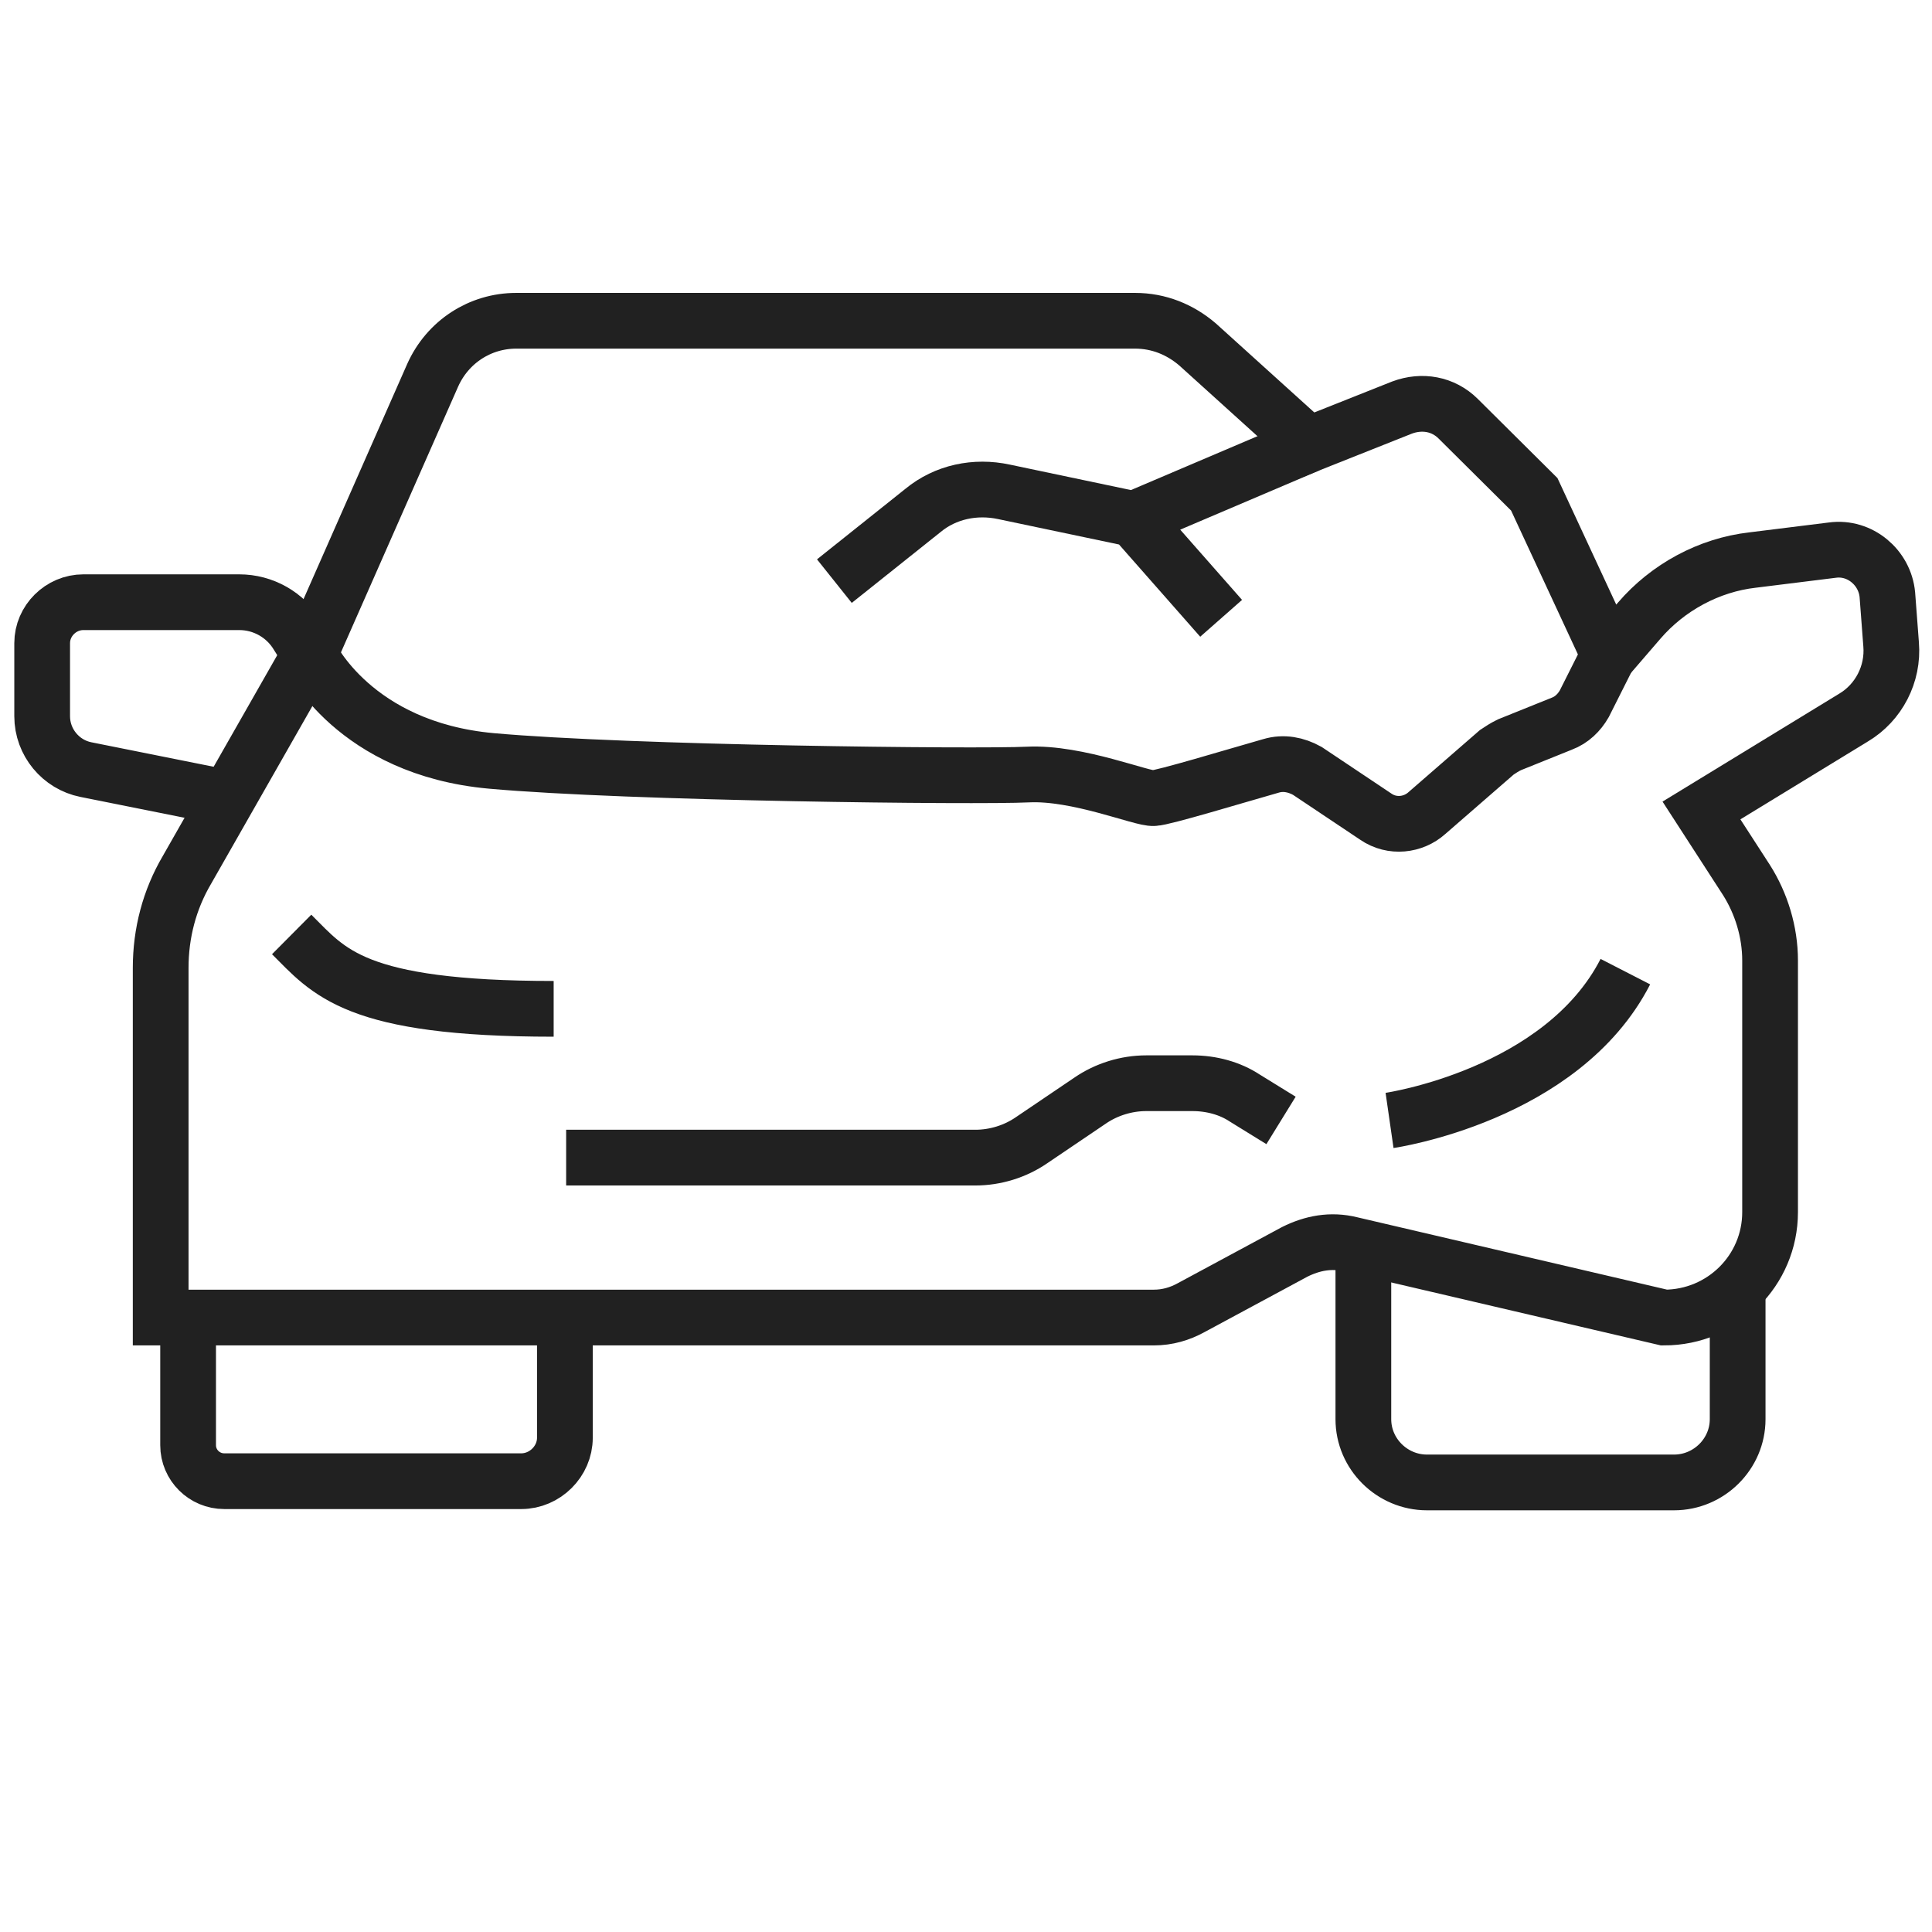 <svg xmlns="http://www.w3.org/2000/svg" width="100" height="100" fill="none" viewBox="0 0 104 100">
    <path stroke="#212121" stroke-miterlimit="10" stroke-width="3" d="M70.435 21.94l-5.977-5.405c-.94-.8-2.082-1.268-3.358-1.268H27.79c-1.948 0-3.695 1.134-4.5 2.936l-6.65 15.083-6.58 11.546c-.941 1.601-1.411 3.403-1.411 5.272v18.82h53.459c.738 0 1.41-.2 2.014-.534l5.575-3.003c.94-.468 1.947-.668 3.022-.4l16.857 3.937c3.156 0 5.708-2.536 5.708-5.673V49.703c0-1.535-.47-3.07-1.276-4.338l-2.418-3.737 8.194-5.005c1.343-.801 2.149-2.336 2.015-3.938l-.202-2.67c-.134-1.467-1.477-2.602-2.955-2.402l-4.298.534c-2.35.267-4.567 1.469-6.112 3.27l-1.611 1.869-4.03-8.676-4.097-4.07c-.806-.802-1.947-1.002-3.022-.601l-5.037 2.002z"/>
    <path stroke="#212121" stroke-miterlimit="10" stroke-width="3" d="M44.915 29.282l4.768-3.804c1.209-1.001 2.82-1.335 4.365-1.001l6.985 1.468 9.402-4.004M61.033 25.945l4.701 5.339M12.275 40.96L4.62 39.427c-1.343-.267-2.35-1.468-2.35-2.87V32.62c0-1.202 1.007-2.203 2.216-2.203h8.395c1.276 0 2.485.668 3.156 1.802l.672 1.068s2.35 5.005 9.738 5.673c7.387.667 26.192.867 28.878.734 2.687-.134 6.18 1.335 6.784 1.268.47 0 4.432-1.201 6.313-1.735.671-.2 1.343-.067 1.947.267l3.694 2.469c.873.6 2.015.467 2.753-.2l3.761-3.27c.202-.134.403-.267.672-.4l2.82-1.135c.538-.2.94-.601 1.21-1.068l1.343-2.67M15.7 48.302c2.015 2.002 3.358 4.004 14.104 4.004M30.476 60.315h22.028c1.074 0 2.149-.334 3.022-.935l3.156-2.135c.873-.6 1.948-.935 3.023-.935h2.484c1.008 0 2.015.267 2.821.801l1.948 1.202M74.8 58.313s9.269-1.335 12.694-8.009M73.39 65.186v9.21c0 1.869 1.545 3.404 3.425 3.404h13.298c1.88 0 3.425-1.535 3.425-3.404v-7.074M10.126 68.924v6.874c0 1.067.873 1.935 1.948 1.935h15.984c1.276 0 2.35-1.068 2.35-2.336v-6.54"/>
</svg>
